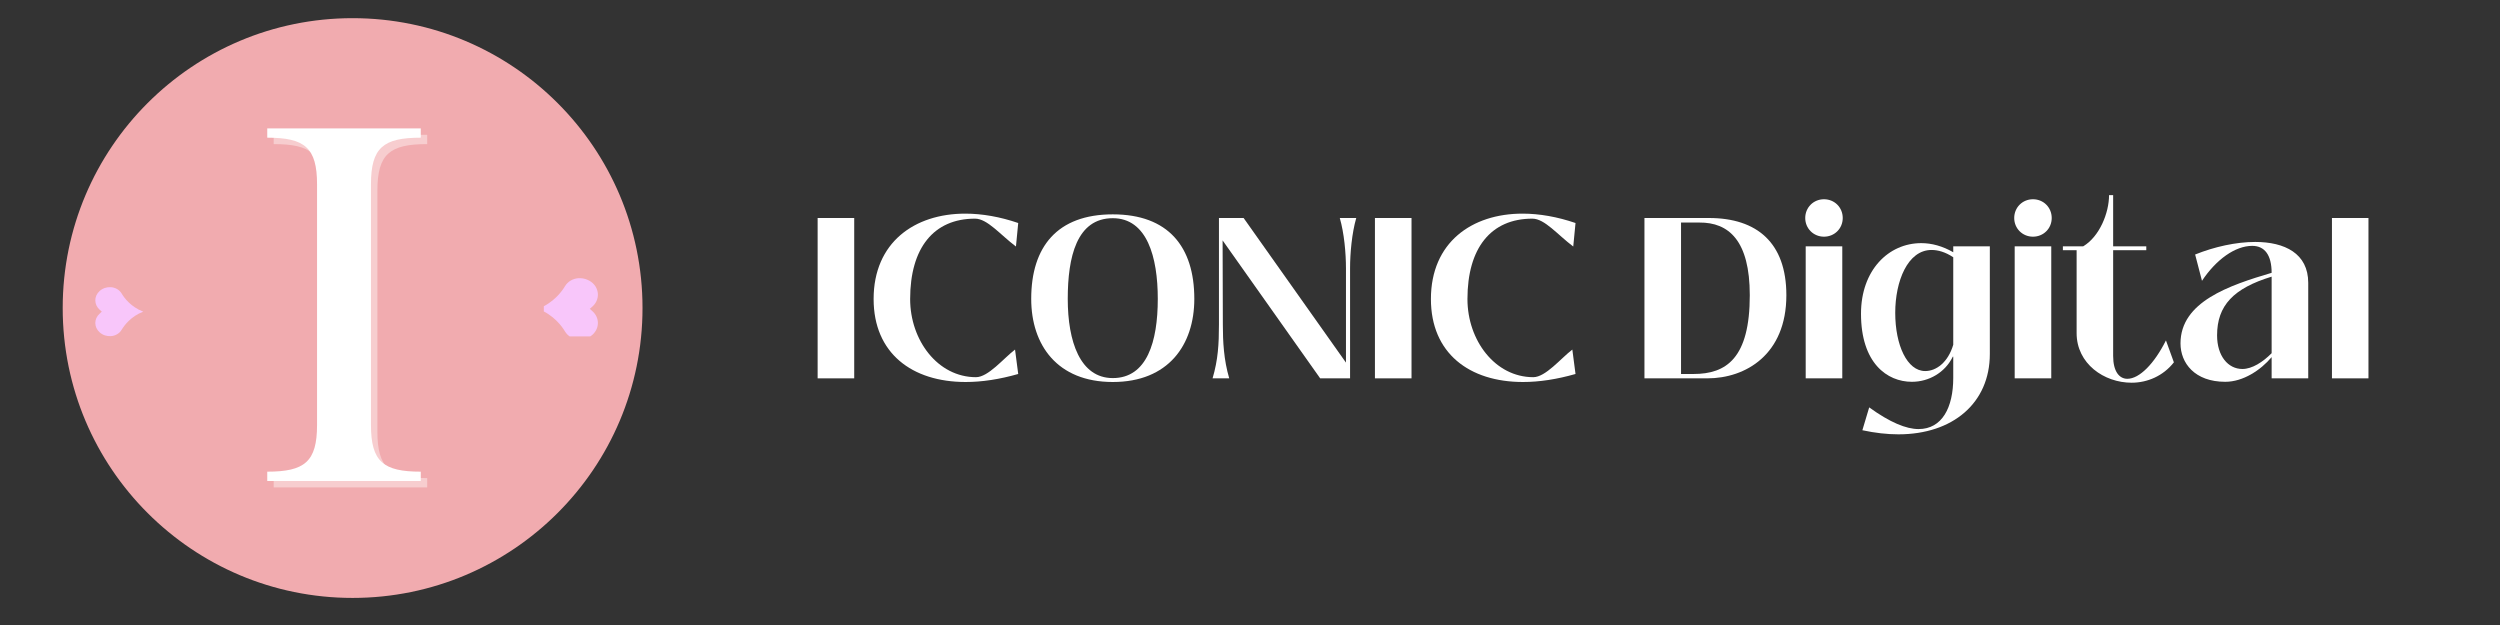 <svg xmlns="http://www.w3.org/2000/svg" xmlns:xlink="http://www.w3.org/1999/xlink" width="200" zoomAndPan="magnify" viewBox="0 0 150 37.5" height="50" preserveAspectRatio="xMidYMid meet" version="1.0"><rect x="0" y="0" width="150" height="37.5" fill="#333333" stroke="none"/><defs><g/><clipPath id="9deeab47fa"><path d="M 3.762 1.09 L 38.551 1.09 L 38.551 35.875 L 3.762 35.875 Z M 3.762 1.09 " clip-rule="nonzero"/></clipPath><clipPath id="e4d27dbe61"><path d="M 5.633 17.219 L 8.594 17.219 L 8.594 20.18 L 5.633 20.18 Z M 5.633 17.219 " clip-rule="nonzero"/></clipPath><clipPath id="880ec672c1"><path d="M 32.629 16.68 L 35.984 16.68 L 35.984 20.184 L 32.629 20.184 Z M 32.629 16.68 " clip-rule="nonzero"/></clipPath></defs><g fill="#ffffff" fill-opacity="1"><g transform="translate(48.374, 22.701)"><g><path d="M 2.879 0 L 2.879 -9.621 L 0.684 -9.621 L 0.684 0 Z M 2.879 0 "/></g></g></g><g fill="#ffffff" fill-opacity="1"><g transform="translate(51.937, 22.701)"><g><path d="M 6.004 0.219 C 6.992 0.219 8.047 0.055 9.156 -0.262 L 8.965 -1.727 C 8.266 -1.191 7.359 -0.07 6.621 -0.07 C 4.332 -0.07 2.672 -2.277 2.672 -4.758 C 2.672 -7.828 4.086 -9.582 6.566 -9.582 C 7.305 -9.582 8.074 -8.621 9.02 -7.91 L 9.156 -9.32 C 8.074 -9.691 6.992 -9.883 5.977 -9.883 C 2.934 -9.883 0.48 -8.156 0.48 -4.758 C 0.48 -1.508 2.781 0.219 6.004 0.219 Z M 6.004 0.219 "/></g></g></g><g fill="#ffffff" fill-opacity="1"><g transform="translate(61.393, 22.701)"><g><path d="M 5.375 0.219 C 8.703 0.219 10.266 -2 10.266 -4.77 C 10.266 -7.895 8.703 -9.84 5.375 -9.84 C 2.043 -9.84 0.48 -7.895 0.48 -4.77 C 0.48 -2 2.043 0.219 5.375 0.219 Z M 5.375 -0.016 C 3.414 -0.016 2.672 -2.207 2.672 -4.77 C 2.672 -7.277 3.207 -9.609 5.375 -9.609 C 7.43 -9.609 8.074 -7.277 8.074 -4.77 C 8.074 -2.207 7.43 -0.016 5.375 -0.016 Z M 5.375 -0.016 "/></g></g></g><g fill="#ffffff" fill-opacity="1"><g transform="translate(72.137, 22.701)"><g><path d="M 1.617 0 C 1.289 -1.109 1.234 -2.207 1.234 -3.223 L 1.219 -8.277 L 7.074 0 L 8.867 0 L 8.867 -6.594 C 8.867 -7.512 8.977 -8.719 9.238 -9.621 L 8.25 -9.621 C 8.512 -8.719 8.621 -7.523 8.621 -6.594 L 8.621 -0.945 L 2.48 -9.621 L 1 -9.621 L 1 -3.223 C 1 -2.055 0.945 -1.109 0.617 0 Z M 1.617 0 "/></g></g></g><g fill="#ffffff" fill-opacity="1"><g transform="translate(81.812, 22.701)"><g><path d="M 2.879 0 L 2.879 -9.621 L 0.684 -9.621 L 0.684 0 Z M 2.879 0 "/></g></g></g><g fill="#ffffff" fill-opacity="1"><g transform="translate(85.375, 22.701)"><g><path d="M 6.004 0.219 C 6.992 0.219 8.047 0.055 9.156 -0.262 L 8.965 -1.727 C 8.266 -1.191 7.359 -0.07 6.621 -0.07 C 4.332 -0.07 2.672 -2.277 2.672 -4.758 C 2.672 -7.828 4.086 -9.582 6.566 -9.582 C 7.305 -9.582 8.074 -8.621 9.02 -7.91 L 9.156 -9.32 C 8.074 -9.691 6.992 -9.883 5.977 -9.883 C 2.934 -9.883 0.48 -8.156 0.48 -4.758 C 0.48 -1.508 2.781 0.219 6.004 0.219 Z M 6.004 0.219 "/></g></g></g><g fill="#ffffff" fill-opacity="1"><g transform="translate(94.831, 22.701)"><g/></g></g><g fill="#ffffff" fill-opacity="1"><g transform="translate(97.983, 22.701)"><g><path d="M 4.453 0 C 6.758 0 9.199 -1.426 9.199 -4.988 C 9.199 -8.129 7.441 -9.621 4.551 -9.621 L 0.684 -9.621 L 0.684 0 Z M 2.879 -9.348 L 3.977 -9.348 C 5.742 -9.363 7.004 -8.266 7.004 -4.988 C 7.004 -1.207 5.594 -0.262 3.633 -0.262 L 2.879 -0.262 Z M 2.879 -9.348 "/></g></g></g><g fill="#ffffff" fill-opacity="1"><g transform="translate(107.658, 22.701)"><g><path d="M 1.781 -8.5 C 2.414 -8.5 2.906 -8.992 2.906 -9.621 C 2.906 -10.254 2.414 -10.746 1.781 -10.746 C 1.152 -10.746 0.656 -10.254 0.656 -9.621 C 0.656 -8.992 1.152 -8.5 1.781 -8.5 Z M 2.879 0 L 2.879 -7.922 L 0.684 -7.922 L 0.684 0 Z M 2.879 0 "/></g></g></g><g fill="#ffffff" fill-opacity="1"><g transform="translate(111.234, 22.701)"><g><path d="M 2.672 3.359 C 5.922 3.359 8.156 1.492 8.156 -1.465 L 8.156 -7.922 L 5.961 -7.922 L 5.961 -7.566 C 5.32 -7.938 4.66 -8.113 4.043 -8.113 C 2.07 -8.113 0.426 -6.484 0.426 -3.879 C 0.426 -0.918 1.988 0.207 3.48 0.207 C 4.496 0.207 5.469 -0.344 5.934 -1.301 L 5.961 -1.301 L 5.961 -0.027 C 5.961 1.754 5.289 3.043 3.879 3.043 C 3.141 3.043 2.164 2.645 0.918 1.742 L 0.508 3.113 C 1.273 3.277 1.988 3.359 2.672 3.359 Z M 4.277 -0.438 C 3.195 -0.438 2.48 -1.988 2.48 -3.934 C 2.48 -5.824 3.223 -7.703 4.66 -7.703 C 5.043 -7.703 5.484 -7.582 5.961 -7.266 L 5.961 -2.016 C 5.648 -0.961 4.949 -0.438 4.277 -0.438 Z M 4.277 -0.438 "/></g></g></g><g fill="#ffffff" fill-opacity="1"><g transform="translate(120.197, 22.701)"><g><path d="M 1.781 -8.5 C 2.414 -8.5 2.906 -8.992 2.906 -9.621 C 2.906 -10.254 2.414 -10.746 1.781 -10.746 C 1.152 -10.746 0.656 -10.254 0.656 -9.621 C 0.656 -8.992 1.152 -8.5 1.781 -8.5 Z M 2.879 0 L 2.879 -7.922 L 0.684 -7.922 L 0.684 0 Z M 2.879 0 "/></g></g></g><g fill="#ffffff" fill-opacity="1"><g transform="translate(123.773, 22.701)"><g><path d="M 4.125 0.262 C 5.059 0.262 6.016 -0.137 6.66 -0.961 L 6.184 -2.277 C 5.484 -0.879 4.594 0.027 3.867 0.027 C 3.387 0.027 3.016 -0.41 3.016 -1.344 L 3.016 -7.691 L 5.004 -7.691 L 5.004 -7.922 L 3.016 -7.922 L 3.016 -10.992 L 2.77 -10.992 C 2.77 -9.938 2.207 -8.512 1.219 -7.922 L 0 -7.922 L 0 -7.691 L 0.824 -7.691 L 0.824 -2.715 C 0.824 -0.879 2.469 0.262 4.125 0.262 Z M 4.125 0.262 "/></g></g></g><g fill="#ffffff" fill-opacity="1"><g transform="translate(130.31, 22.701)"><g><path d="M 3.207 0.207 C 4.277 0.207 5.332 -0.492 5.988 -1.273 L 5.988 0 L 8.184 0 L 8.184 -5.73 C 8.184 -7.496 6.77 -8.184 5.004 -8.184 C 3.852 -8.184 2.551 -7.895 1.398 -7.43 L 1.809 -5.852 C 2.66 -7.129 3.797 -7.949 4.824 -7.949 C 5.578 -7.949 5.988 -7.387 5.988 -6.332 C 3.441 -5.578 0.52 -4.594 0.52 -2.098 C 0.52 -0.918 1.371 0.207 3.207 0.207 Z M 4.234 -0.562 C 3.371 -0.562 2.715 -1.344 2.715 -2.578 C 2.715 -4.371 3.699 -5.402 5.988 -6.102 L 5.988 -1.508 C 5.457 -0.973 4.812 -0.562 4.234 -0.562 Z M 4.234 -0.562 "/></g></g></g><g fill="#ffffff" fill-opacity="1"><g transform="translate(139.163, 22.701)"><g><path d="M 2.945 0 L 2.945 -9.621 L 0.754 -9.621 L 0.754 0 Z M 2.945 0 "/></g></g></g><g clip-path="url(#9deeab47fa)"><path fill="#f1abaf" d="M 21.156 1.09 C 11.551 1.09 3.762 8.875 3.762 18.48 C 3.762 28.09 11.551 35.875 21.156 35.875 C 30.762 35.875 38.551 28.09 38.551 18.48 C 38.551 8.875 30.762 1.09 21.156 1.09 " fill-opacity="1" fill-rule="nonzero"/></g><g fill="#ffffff" fill-opacity="0.4"><g transform="translate(15.706, 29.244)"><g><path d="M 9.926 -0.559 C 7.684 -0.559 6.938 -1.152 6.938 -3.359 L 6.938 -17.797 C 6.938 -20.008 7.684 -20.598 9.926 -20.598 L 9.926 -21.156 L 0.715 -21.156 L 0.715 -20.598 C 2.957 -20.598 3.703 -20.008 3.703 -17.797 L 3.703 -3.359 C 3.703 -1.152 2.957 -0.559 0.715 -0.559 L 0.715 0 L 9.926 0 Z M 9.926 -0.559 "/></g></g></g><g fill="#ffffff" fill-opacity="1"><g transform="translate(15.32, 28.859)"><g><path d="M 9.926 -0.559 C 7.684 -0.559 6.938 -1.152 6.938 -3.359 L 6.938 -17.797 C 6.938 -20.008 7.684 -20.598 9.926 -20.598 L 9.926 -21.156 L 0.715 -21.156 L 0.715 -20.598 C 2.957 -20.598 3.703 -20.008 3.703 -17.797 L 3.703 -3.359 C 3.703 -1.152 2.957 -0.559 0.715 -0.559 L 0.715 0 L 9.926 0 Z M 9.926 -0.559 "/></g></g></g><g clip-path="url(#e4d27dbe61)"><path fill="#f8c6fa" d="M 5.977 17.461 C 5.633 17.77 5.633 18.27 5.977 18.582 L 6.109 18.699 L 5.977 18.82 C 5.633 19.129 5.633 19.629 5.977 19.938 C 6.156 20.102 6.398 20.18 6.641 20.168 C 6.918 20.156 7.168 20.008 7.297 19.789 C 7.453 19.527 7.852 18.984 8.594 18.699 C 7.852 18.414 7.453 17.875 7.297 17.609 C 7.168 17.391 6.918 17.242 6.637 17.23 C 6.398 17.219 6.156 17.297 5.977 17.461 Z M 5.977 17.461 " fill-opacity="1" fill-rule="nonzero"/></g><g clip-path="url(#880ec672c1)"><path fill="#f8c6fa" d="M 35.555 20.078 C 35.98 19.691 35.98 19.066 35.555 18.68 L 35.387 18.531 L 35.555 18.383 C 35.98 17.996 35.98 17.367 35.555 16.98 C 35.324 16.777 35.023 16.68 34.727 16.691 C 34.375 16.707 34.066 16.895 33.902 17.168 C 33.707 17.496 33.211 18.172 32.285 18.531 C 33.211 18.887 33.707 19.562 33.902 19.891 C 34.066 20.168 34.379 20.352 34.727 20.367 C 35.023 20.379 35.324 20.285 35.555 20.078 Z M 35.555 20.078 " fill-opacity="1" fill-rule="nonzero"/></g></svg>